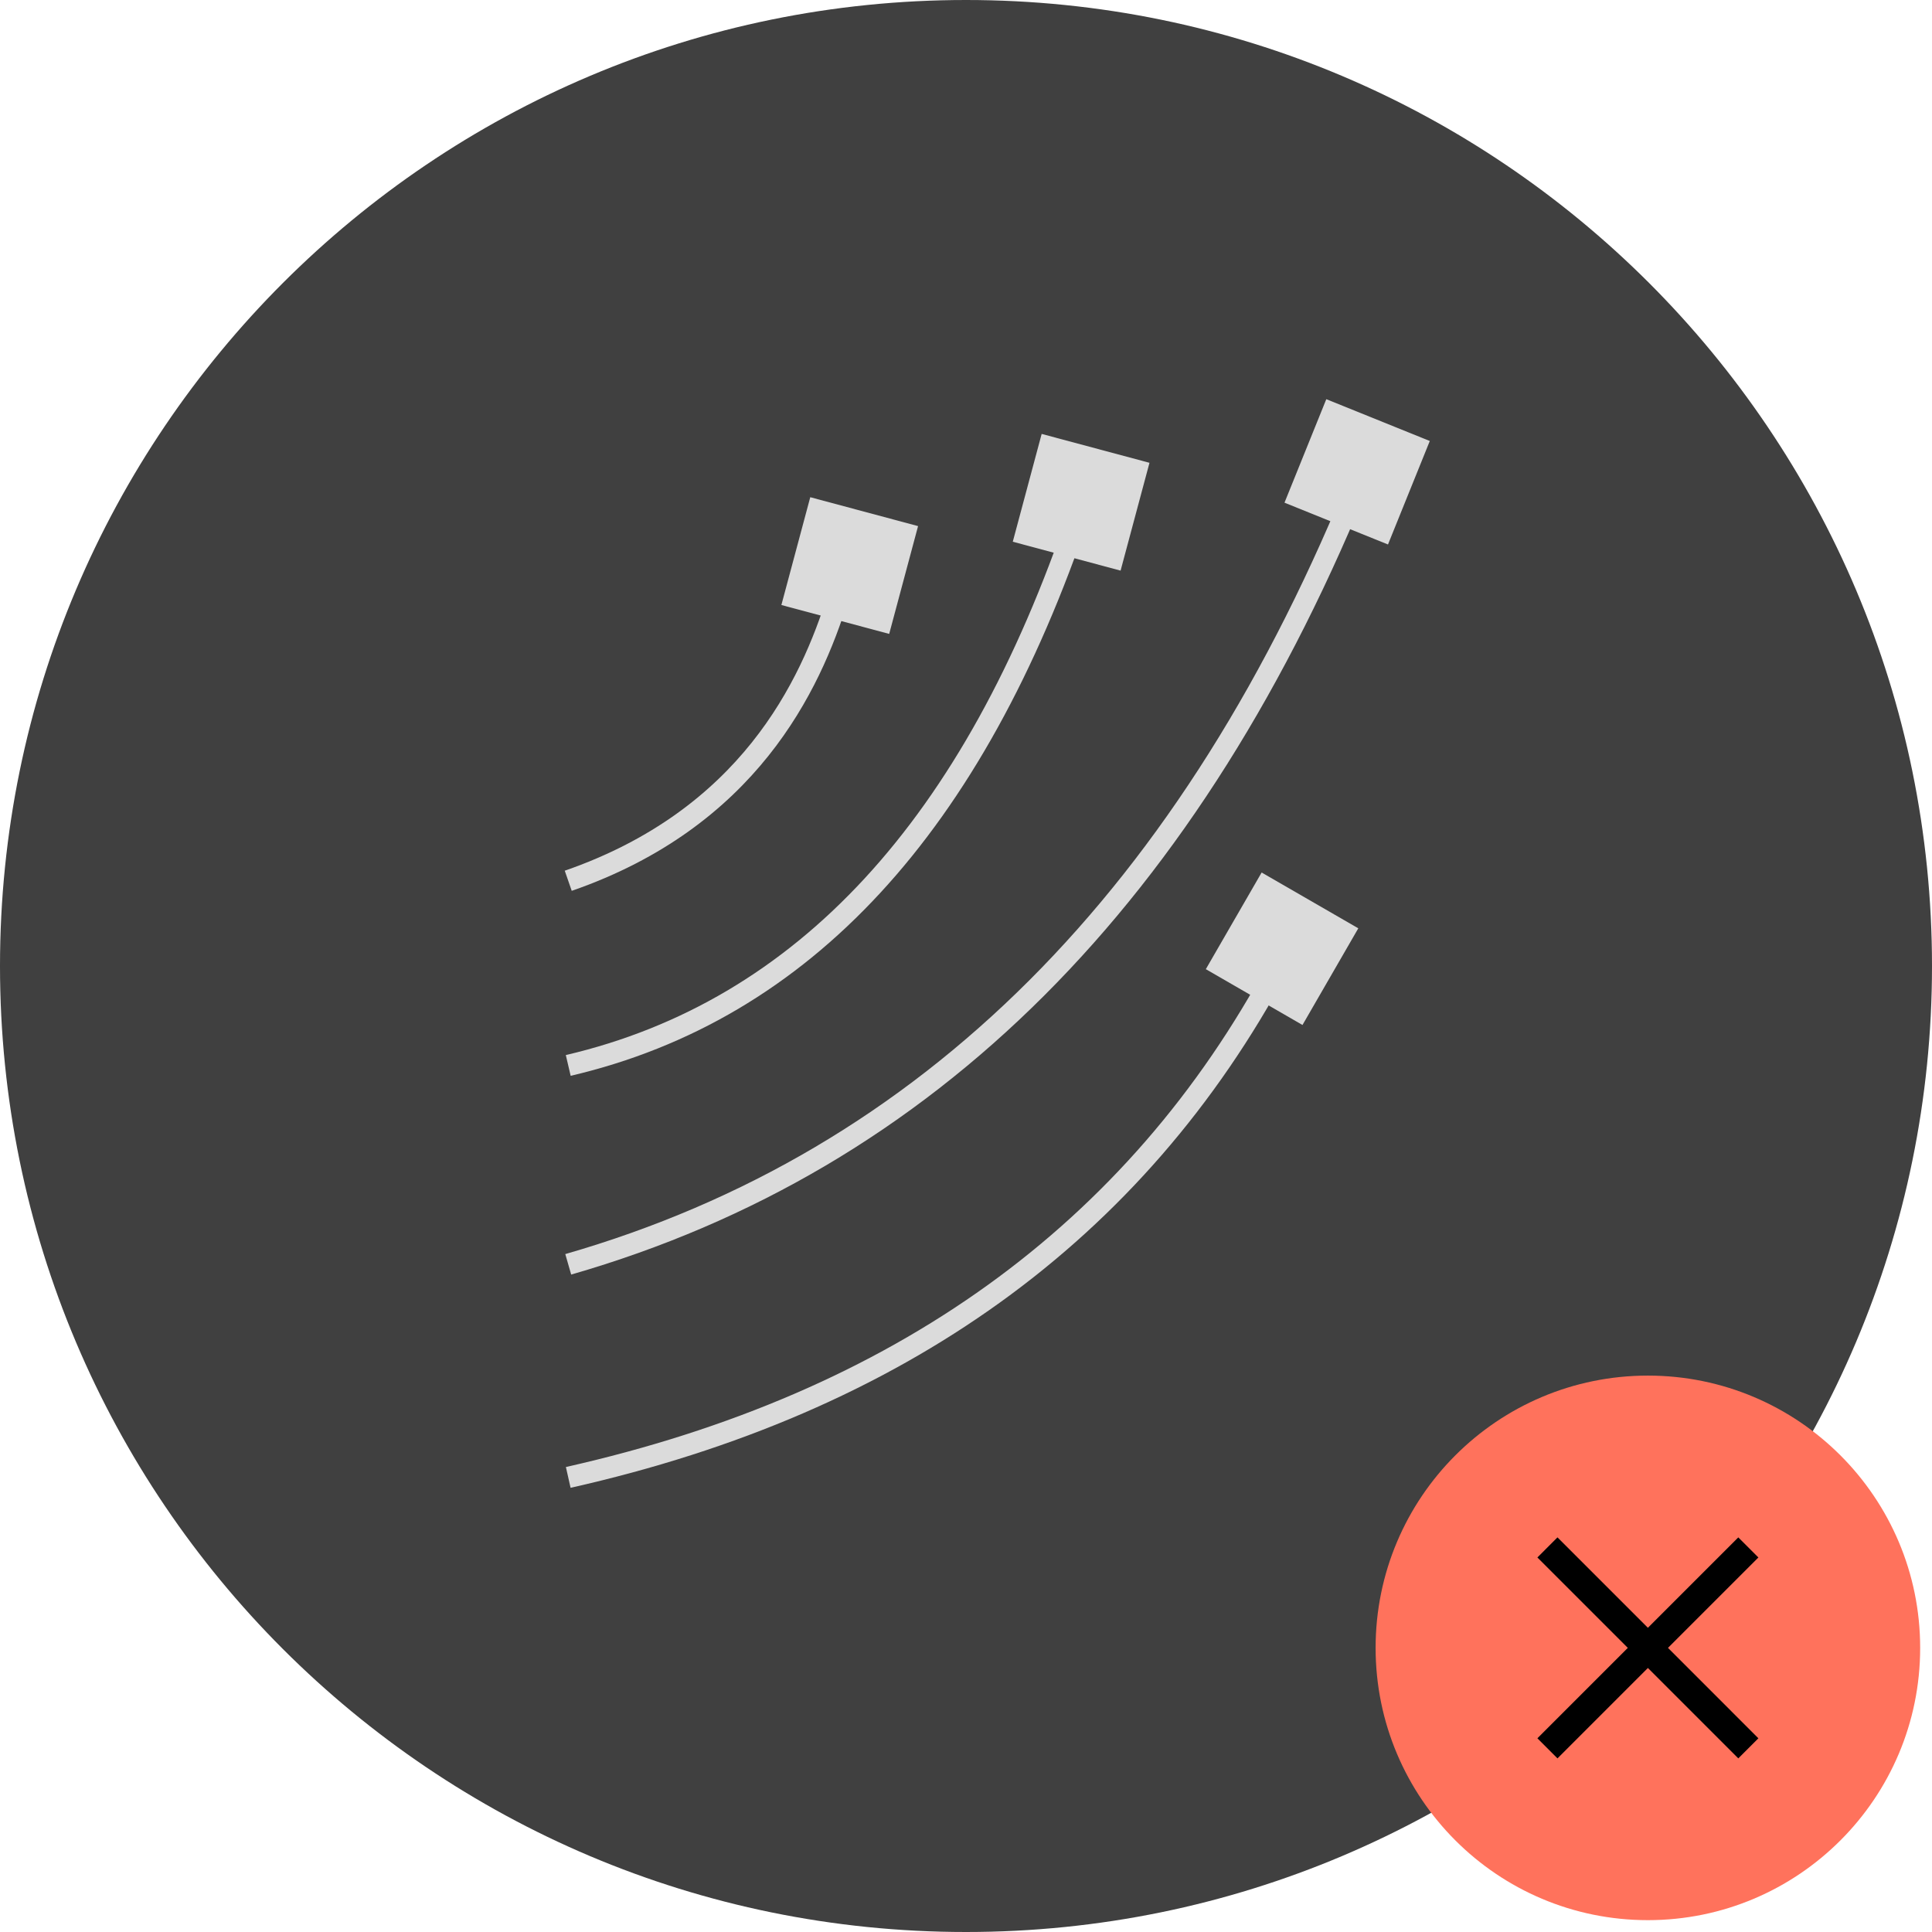 <svg width="136" height="136" viewBox="0 0 136 136" fill="none" xmlns="http://www.w3.org/2000/svg">
<path d="M0 68C0 30.445 30.445 0 68 0C105.555 0 136 30.445 136 68C136 105.555 105.555 136 68 136C30.445 136 0 105.555 0 68Z" fill="#404040"/>
<path d="M80.916 32.578L73.326 30.545L71.293 38.134L78.882 40.168L80.916 32.578Z" fill="#DBDBDB"/>
<path d="M64.626 37.034L57.037 35L55.004 42.589L62.593 44.623L64.626 37.034Z" fill="#DBDBDB"/>
<path d="M100.648 31.043L93.363 28.1L90.42 35.385L97.705 38.328L100.648 31.043Z" fill="#DBDBDB"/>
<path d="M95.615 65.347L88.811 61.419L84.882 68.223L91.686 72.152L95.615 65.347Z" fill="#DBDBDB"/>
<path d="M40 75C56.55 71.13 68.55 58.13 76 36" stroke="#DBDBDB" stroke-width="1.5"/>
<path d="M40 62C52.644 57.618 57.044 48.345 59 42" stroke="#DBDBDB" stroke-width="1.5"/>
<path d="M40 104C63.291 98.757 79.958 86.757 90 68" stroke="#DBDBDB" stroke-width="1.5"/>
<path d="M40 89C65.319 81.715 83.986 63.049 96 33" stroke="#DBDBDB" stroke-width="1.5"/>
<path d="M135.167 116C135.167 126.585 126.586 135.166 116.001 135.166C105.415 135.166 96.834 126.585 96.834 116C96.834 105.414 105.415 96.833 116.001 96.833C126.586 96.833 135.167 105.414 135.167 116Z" fill="#FF725C"/>
<path fill-rule="evenodd" clip-rule="evenodd" d="M114.587 116L108.223 122.364L109.637 123.779L116.001 117.415L122.364 123.778L123.778 122.364L117.415 116L123.779 109.636L122.365 108.222L116.001 114.586L109.636 108.221L108.222 109.636L114.587 116Z" fill="black"/>
</svg>
